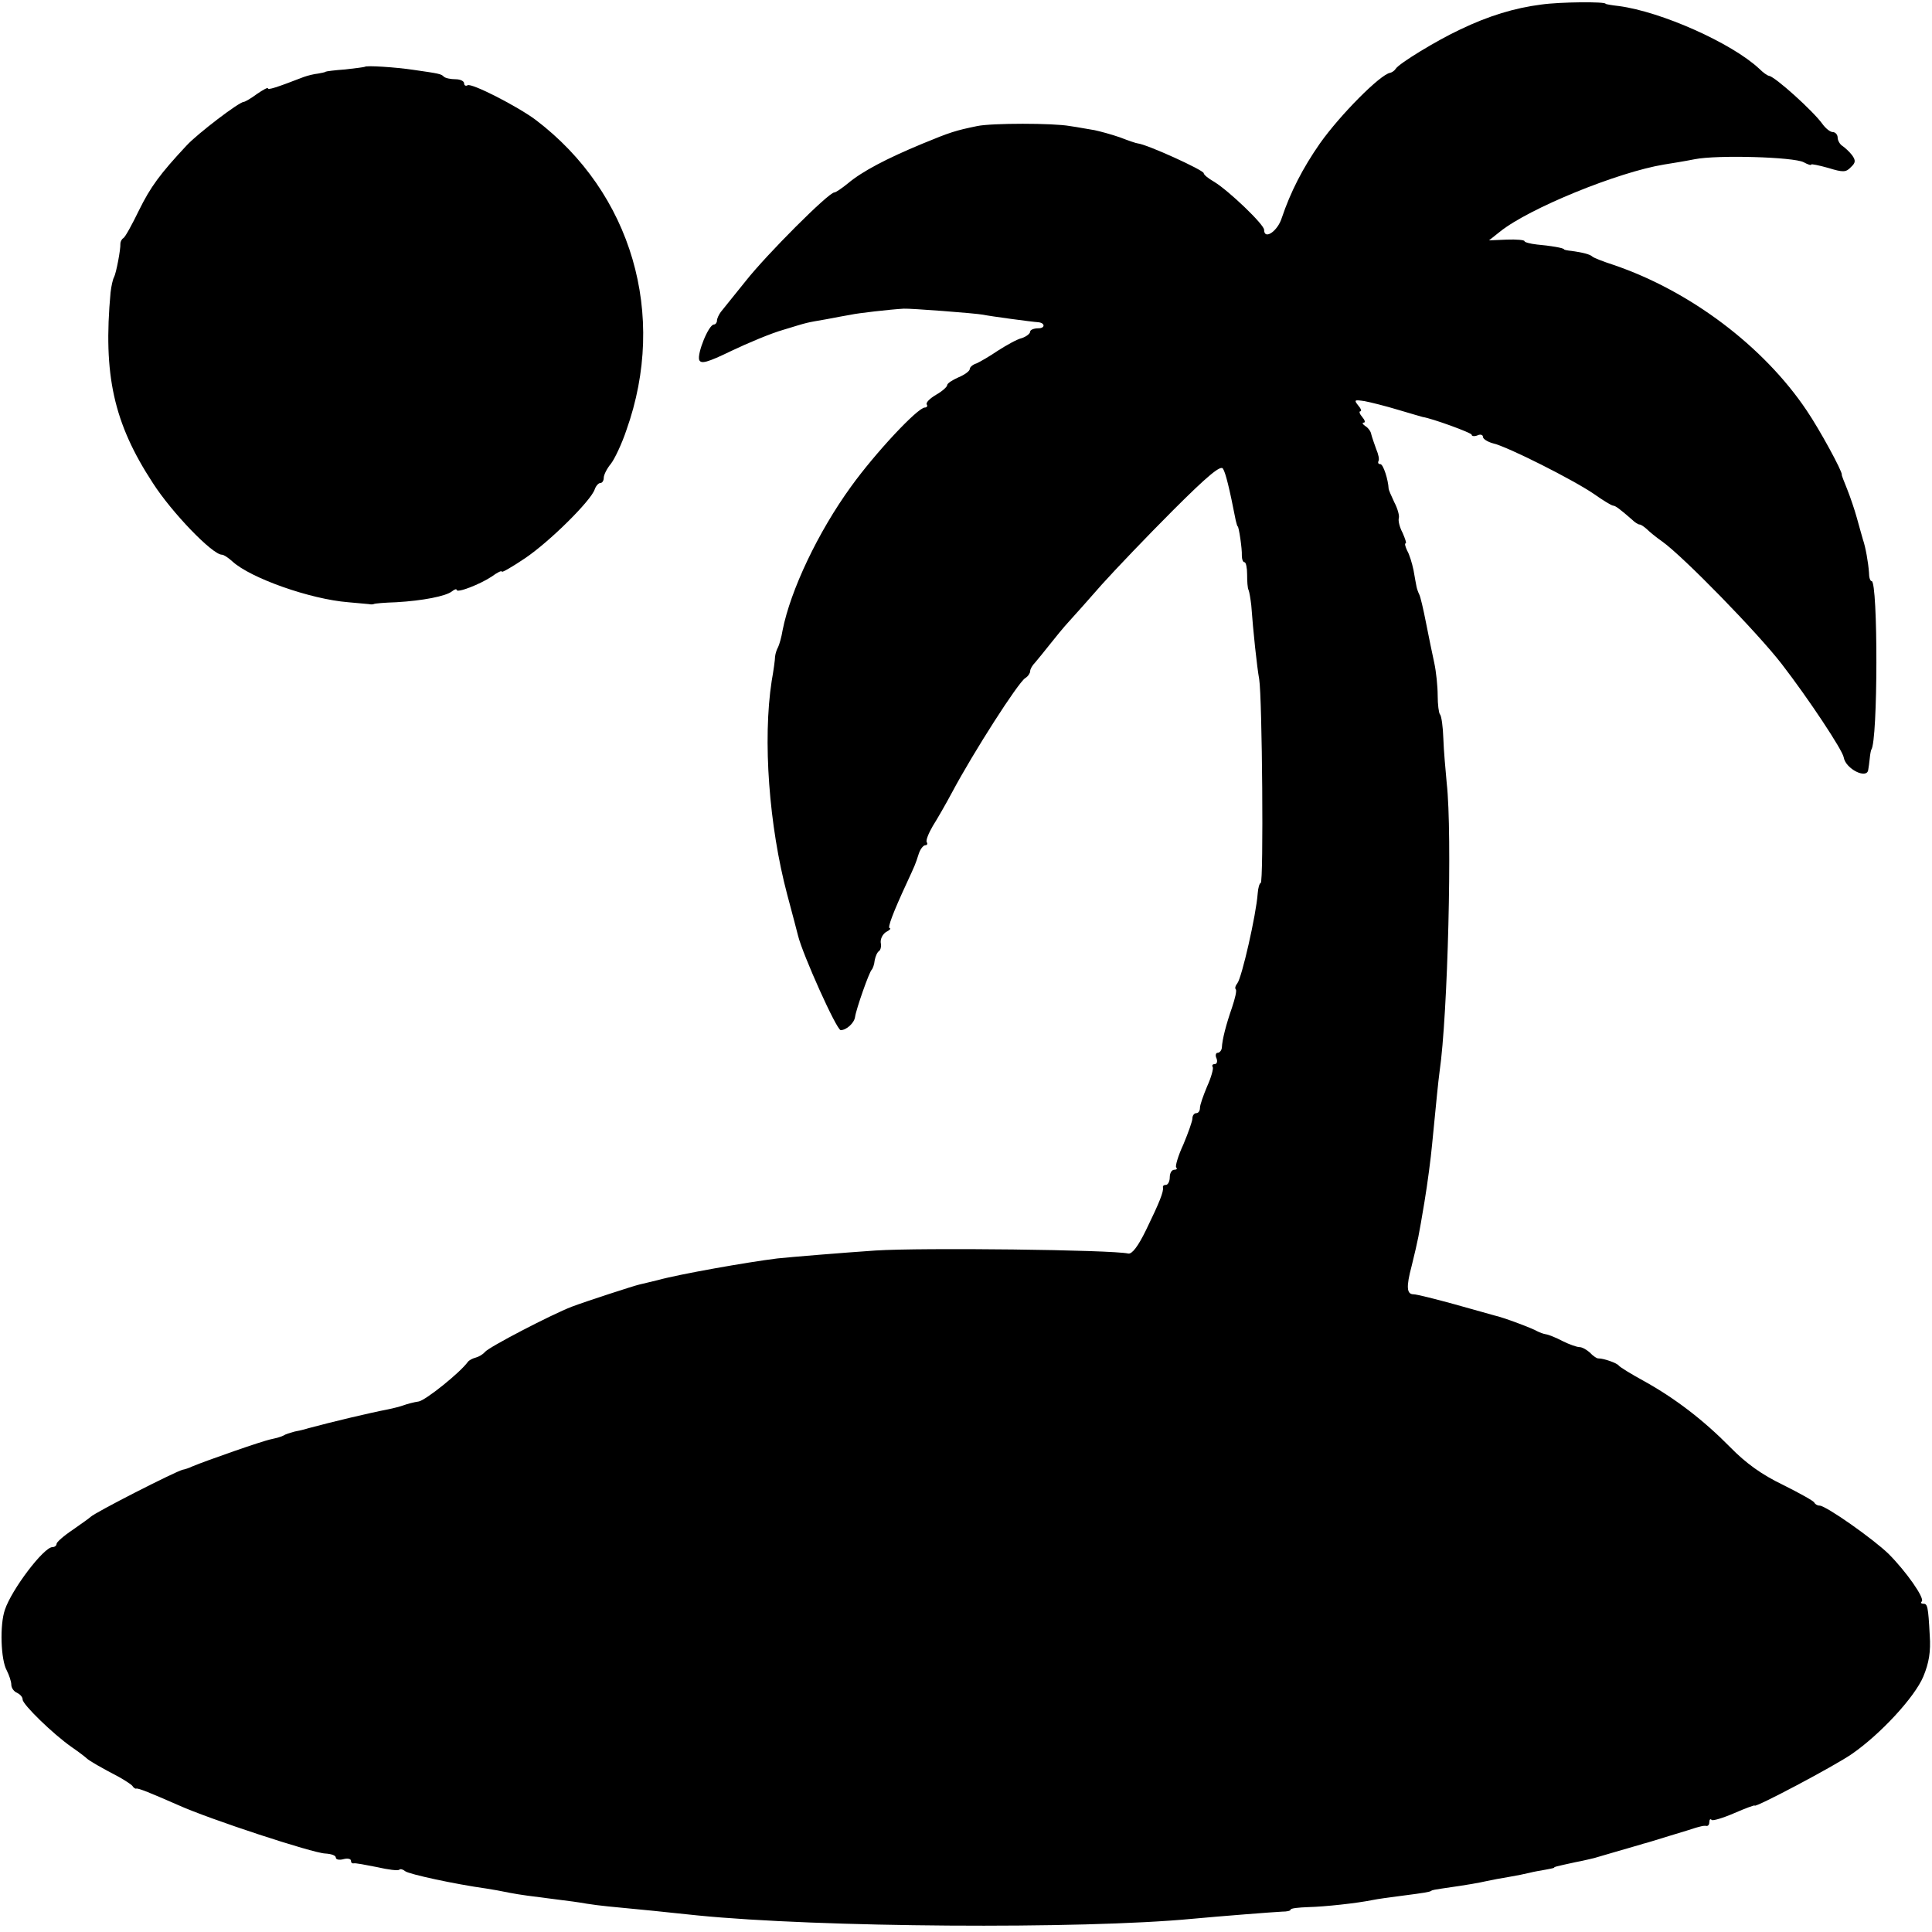 <?xml version="1.0" standalone="no"?>
<!DOCTYPE svg PUBLIC "-//W3C//DTD SVG 20010904//EN"
 "http://www.w3.org/TR/2001/REC-SVG-20010904/DTD/svg10.dtd">
<svg version="1.0" xmlns="http://www.w3.org/2000/svg"
 width="512pt" height="512pt" viewBox="0 0 512 512"
 preserveAspectRatio="xMidYMid meet">
<g transform="translate(0,512) scale(0.1,-0.1)"
fill="#000000" stroke="none">
<path d="M4085 5108 c-71 -9 -140 -30 -215 -66 -64 -30 -162 -90 -171 -104 -3
-5 -10 -10 -15 -11 -26 -4 -133 -112 -186 -187 -46 -66 -78 -129 -101 -197
-11 -36 -47 -60 -47 -32 0 14 -93 103 -132 127 -16 9 -28 19 -28 23 0 8 -149
76 -175 79 -3 0 -24 7 -47 16 -23 8 -53 16 -67 19 -14 2 -44 8 -66 11 -44 8
-206 8 -245 0 -58 -12 -71 -16 -146 -47 -94 -39 -159 -73 -197 -105 -16 -13
-32 -24 -36 -24 -15 0 -179 -164 -235 -235 -31 -38 -60 -75 -66 -82 -5 -7 -10
-17 -10 -23 0 -5 -4 -10 -8 -10 -14 0 -45 -77 -39 -94 5 -11 21 -7 85 24 44
21 106 47 138 56 69 21 57 18 114 28 25 5 54 10 65 12 17 4 104 14 140 16 17
1 189 -12 210 -16 19 -4 130 -19 147 -20 18 -2 18 -16 0 -16 -12 0 -22 -4 -22
-9 0 -5 -10 -13 -22 -17 -13 -3 -41 -19 -63 -33 -22 -15 -48 -30 -57 -34 -10
-3 -18 -10 -18 -15 0 -5 -13 -15 -30 -22 -16 -7 -30 -16 -30 -21 0 -4 -13 -16
-29 -25 -17 -10 -28 -21 -25 -26 3 -4 0 -8 -5 -8 -19 0 -132 -121 -196 -210
-87 -120 -160 -274 -181 -380 -3 -19 -9 -39 -12 -45 -3 -5 -7 -16 -8 -25 0 -8
-4 -37 -9 -65 -24 -156 -7 -384 41 -565 14 -52 27 -102 29 -110 12 -49 102
-250 113 -250 15 0 36 19 38 35 3 21 37 118 44 125 3 3 7 14 8 25 2 11 7 22
12 25 4 3 6 13 4 22 -1 10 5 22 14 28 10 5 14 10 10 10 -7 0 8 40 45 120 23
50 22 47 32 78 4 12 12 22 17 22 5 0 7 4 4 8 -3 5 5 24 16 43 12 19 35 59 51
89 57 107 175 291 194 303 7 4 13 13 13 18 0 6 6 16 13 23 6 7 24 29 39 48 15
19 37 46 50 60 13 14 52 58 88 99 36 40 121 129 189 197 91 91 126 120 132
110 7 -11 17 -51 34 -138 2 -8 4 -15 5 -15 3 0 12 -60 11 -77 0 -10 3 -18 7
-18 4 0 7 -15 7 -32 0 -18 1 -37 4 -42 2 -5 5 -23 7 -40 5 -69 15 -163 21
-196 8 -49 12 -540 4 -540 -3 0 -7 -13 -8 -28 -4 -56 -42 -223 -54 -238 -5 -6
-7 -13 -4 -16 3 -3 -2 -24 -10 -48 -15 -43 -26 -84 -27 -107 -1 -7 -6 -13 -11
-13 -5 0 -7 -7 -3 -15 3 -8 1 -15 -5 -15 -6 0 -8 -4 -5 -8 2 -4 -4 -27 -15
-51 -10 -24 -19 -49 -19 -57 0 -8 -4 -14 -10 -14 -5 0 -10 -6 -10 -14 0 -7
-11 -38 -24 -69 -14 -30 -22 -58 -19 -61 4 -3 1 -6 -5 -6 -7 0 -12 -9 -12 -20
0 -11 -5 -20 -10 -20 -6 0 -9 -3 -8 -7 2 -11 -9 -39 -45 -113 -21 -43 -37 -64
-47 -62 -44 10 -546 16 -670 8 -88 -6 -222 -17 -260 -21 -81 -10 -261 -42
-315 -57 -22 -5 -44 -11 -50 -12 -14 -3 -143 -45 -180 -59 -52 -20 -220 -107
-230 -120 -6 -7 -17 -13 -25 -15 -8 -2 -17 -7 -20 -11 -21 -29 -111 -101 -130
-105 -14 -2 -32 -7 -40 -10 -8 -3 -27 -8 -42 -11 -47 -9 -148 -33 -211 -50 -9
-3 -26 -7 -37 -9 -11 -3 -24 -7 -28 -10 -5 -3 -19 -7 -33 -10 -22 -4 -173 -57
-209 -72 -8 -4 -20 -8 -26 -9 -20 -5 -232 -113 -244 -125 -3 -3 -24 -18 -47
-34 -24 -16 -43 -33 -43 -37 0 -5 -5 -9 -11 -9 -23 0 -108 -112 -126 -166 -14
-40 -11 -133 5 -161 6 -12 12 -29 12 -38 0 -8 7 -18 15 -21 8 -4 15 -11 15
-18 0 -13 80 -91 130 -126 19 -13 37 -27 40 -30 6 -6 39 -25 85 -49 16 -9 33
-20 36 -24 3 -5 8 -8 10 -7 5 2 39 -12 112 -44 82 -37 356 -127 389 -128 16
-1 28 -5 28 -11 0 -5 9 -7 20 -4 11 3 20 1 20 -4 0 -5 3 -8 8 -7 4 1 31 -4 61
-10 30 -7 56 -10 59 -7 3 3 10 1 16 -4 11 -8 130 -34 216 -46 14 -2 41 -7 60
-11 32 -6 49 -8 135 -19 17 -2 48 -6 70 -10 39 -6 54 -7 178 -19 31 -3 83 -9
115 -12 320 -32 1018 -37 1312 -9 75 7 216 18 238 19 12 0 22 2 22 5 0 4 21 6
48 7 42 1 127 10 171 19 9 2 44 7 76 11 62 8 73 10 78 13 1 2 13 4 27 6 77 11
97 15 120 20 14 3 40 8 59 11 18 3 43 8 55 11 11 3 30 6 41 8 11 2 21 4 23 5
2 3 2 3 57 15 22 4 45 10 50 11 6 2 35 10 65 19 30 9 60 17 65 19 6 1 37 11
70 21 33 10 63 19 68 21 4 1 10 3 15 4 4 1 10 2 15 1 4 0 7 4 7 11 0 6 3 9 6
5 3 -3 30 5 60 18 30 13 54 22 54 20 0 -7 212 105 258 137 75 52 166 150 189
205 15 36 20 66 17 109 -4 77 -6 84 -17 84 -6 0 -8 3 -4 6 8 9 -42 80 -88 126
-40 39 -166 128 -183 128 -6 0 -12 4 -14 8 -1 4 -39 25 -83 47 -56 27 -98 57
-140 100 -70 71 -145 129 -230 176 -33 18 -62 36 -65 40 -5 7 -40 19 -53 19
-4 -1 -15 6 -23 15 -9 8 -21 15 -28 15 -7 0 -27 7 -45 16 -17 9 -37 17 -44 18
-7 1 -17 5 -23 8 -11 7 -90 37 -114 42 -8 2 -56 16 -107 30 -51 14 -99 26
-107 26 -18 0 -20 19 -5 75 18 74 18 75 34 170 8 48 17 117 20 150 13 133 16
164 20 195 22 150 34 633 19 764 -3 33 -8 87 -9 119 -1 31 -5 60 -9 64 -3 3
-6 26 -6 50 0 24 -4 63 -9 86 -5 23 -15 71 -22 107 -7 36 -15 70 -18 75 -3 6
-6 15 -7 20 -1 6 -5 25 -8 44 -4 19 -11 42 -17 52 -5 11 -7 19 -4 19 3 0 -1
12 -8 28 -8 15 -12 32 -10 39 2 6 -3 25 -12 42 -8 17 -15 33 -15 36 -1 23 -14
65 -22 65 -5 0 -7 3 -5 8 3 4 0 18 -6 32 -5 14 -11 31 -13 39 -1 8 -9 18 -16
22 -7 5 -9 9 -4 9 5 0 3 7 -4 15 -7 8 -9 15 -5 15 4 0 2 7 -6 16 -11 14 -10
15 17 11 16 -3 56 -13 89 -23 33 -10 62 -18 65 -19 26 -4 130 -42 130 -47 0
-4 7 -5 15 -2 8 4 15 2 15 -4 0 -5 12 -13 27 -17 39 -9 213 -97 267 -134 24
-17 47 -31 51 -31 6 0 19 -10 50 -37 7 -7 16 -13 20 -13 4 0 12 -6 19 -12 7
-7 25 -22 41 -33 56 -40 253 -242 317 -325 71 -92 161 -228 164 -247 5 -31 62
-59 65 -33 1 6 3 19 4 30 1 11 3 21 4 23 18 22 18 447 1 447 -4 0 -7 10 -7 23
-2 27 -9 67 -16 87 -2 8 -10 34 -16 57 -6 22 -18 57 -26 77 -8 20 -15 37 -14
38 2 8 -59 120 -93 170 -114 170 -309 317 -512 386 -28 9 -53 19 -56 22 -6 6
-26 11 -55 15 -11 1 -20 3 -20 4 0 4 -38 10 -72 13 -18 2 -33 6 -33 9 0 3 -21
5 -47 4 l-47 -2 29 23 c77 62 313 158 435 178 19 3 56 9 81 14 60 12 263 6
289 -8 11 -6 20 -9 20 -6 0 2 20 -2 45 -9 39 -12 47 -12 60 2 13 12 13 18 3
32 -7 9 -19 20 -25 24 -7 4 -13 15 -13 22 0 8 -6 15 -13 15 -7 0 -19 10 -27
21 -24 34 -126 126 -142 128 -5 1 -16 9 -26 19 -73 68 -259 151 -372 166 -19
2 -35 5 -35 6 0 6 -121 5 -170 -2z"/>
<path d="M967 4943 c-2 -1 -25 -4 -52 -7 -28 -2 -51 -5 -52 -6 -2 -2 -11 -3
-20 -5 -10 -1 -27 -5 -38 -9 -75 -29 -95 -35 -95 -30 0 3 -13 -4 -29 -15 -16
-12 -32 -21 -35 -21 -12 0 -121 -83 -151 -115 -71 -76 -96 -110 -127 -173 -18
-37 -36 -70 -41 -73 -5 -3 -8 -10 -8 -15 1 -14 -11 -78 -17 -89 -3 -5 -7 -23
-9 -40 -20 -218 8 -346 112 -505 50 -78 158 -190 183 -190 5 0 17 -8 28 -18
48 -44 206 -100 307 -108 26 -2 51 -5 55 -5 4 -1 9 -1 12 0 3 2 30 4 60 5 70
4 132 16 148 29 6 5 12 7 12 4 0 -10 63 15 93 35 15 11 27 17 27 13 0 -3 28
13 62 36 65 44 174 152 184 182 3 9 10 17 15 17 5 0 9 6 9 14 0 7 8 24 19 37
10 13 29 53 41 89 109 306 14 629 -240 822 -48 36 -171 99 -181 92 -5 -3 -9 0
-9 5 0 6 -10 11 -23 11 -13 0 -27 3 -31 7 -7 7 -11 8 -81 18 -47 7 -125 12
-128 8z"/>
</g>
</svg>
